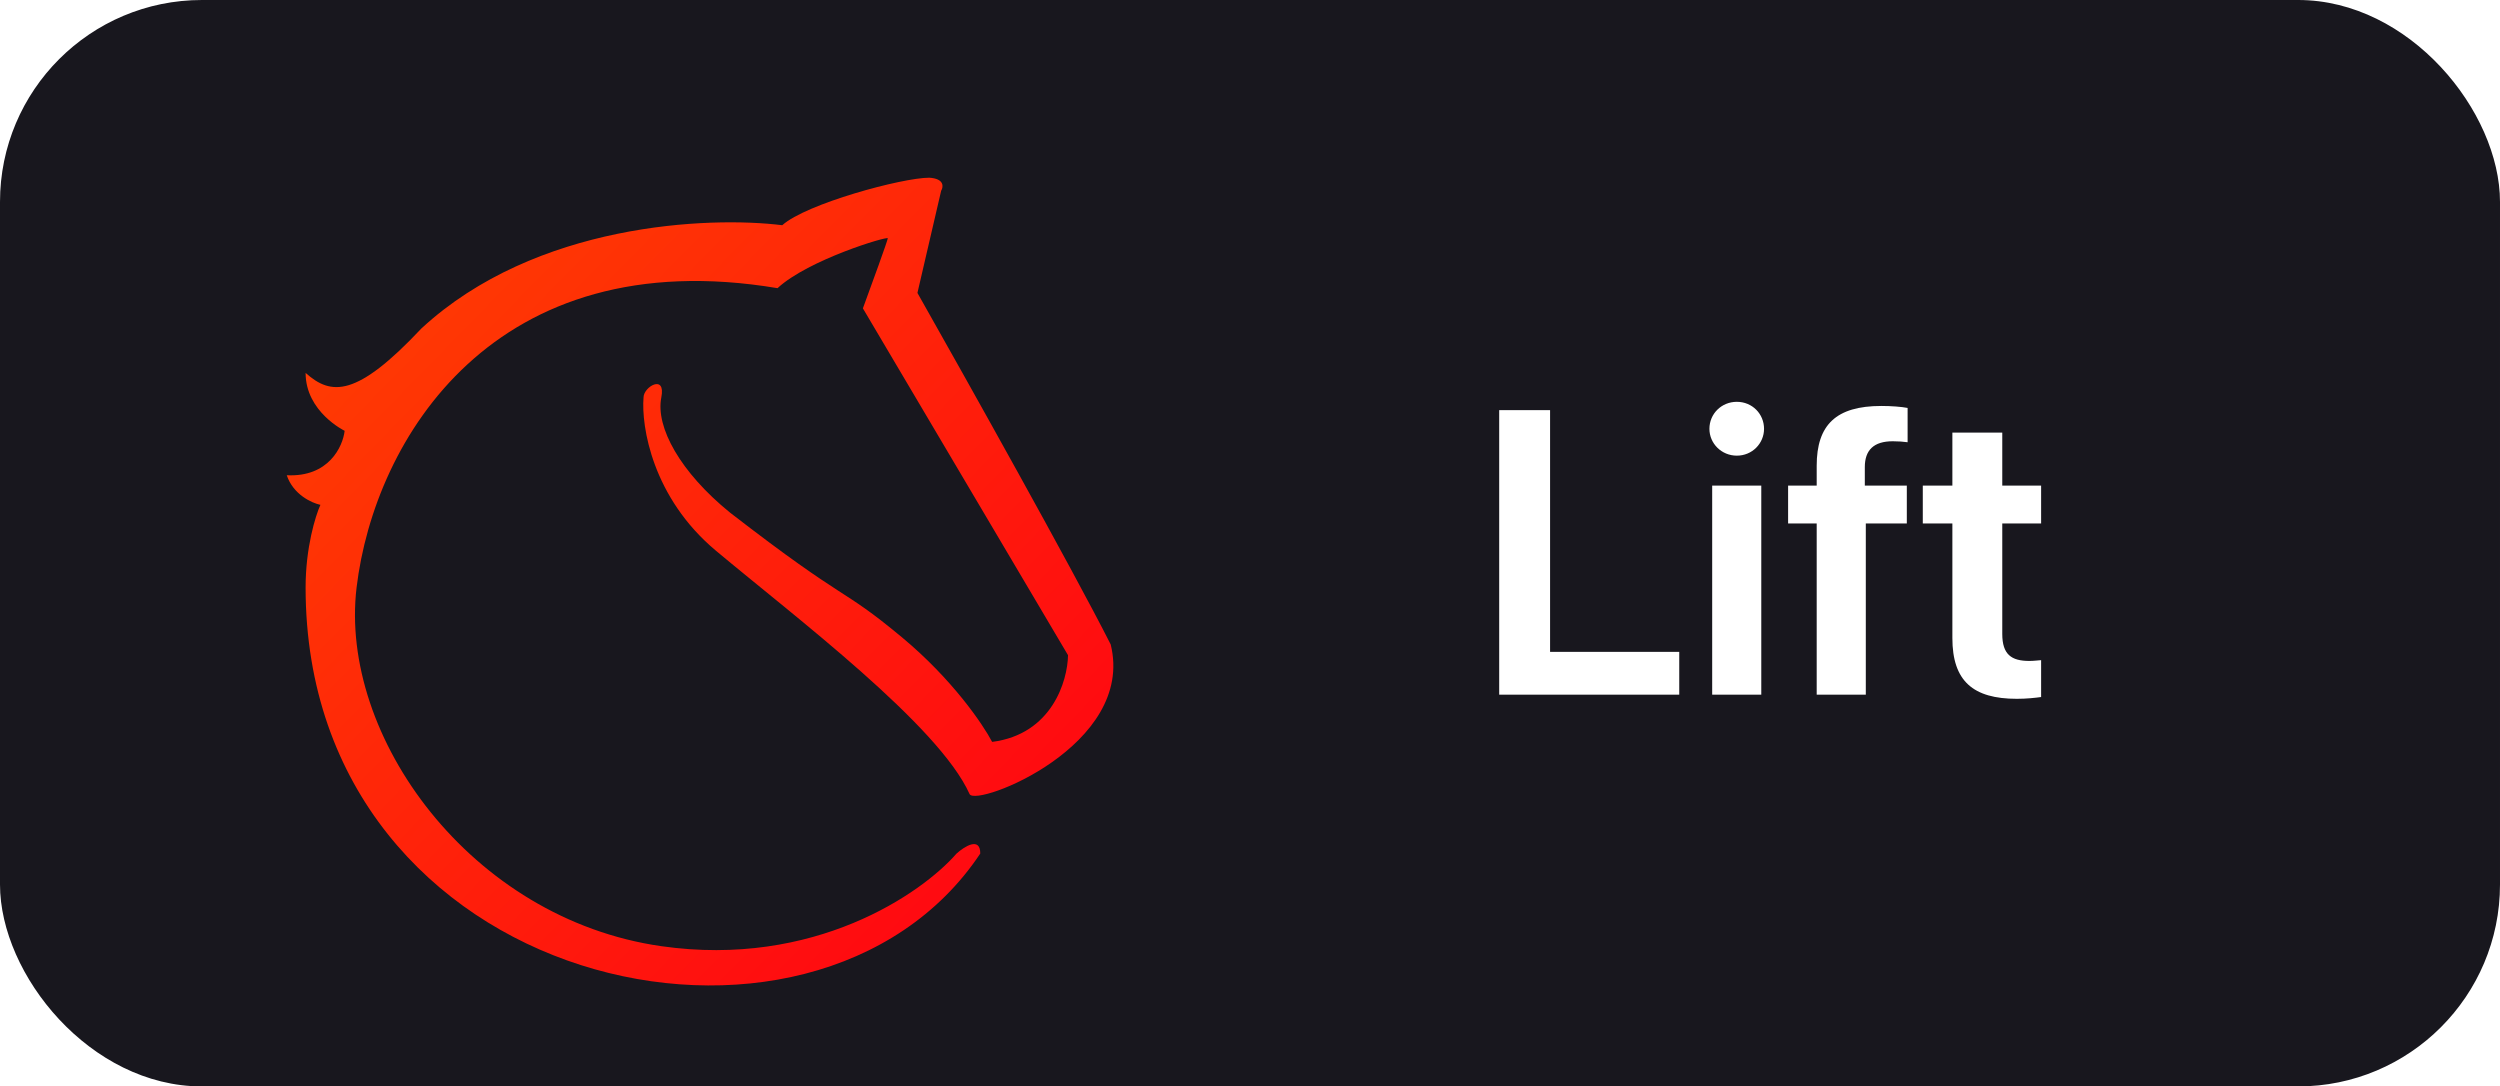 <svg width="619" height="269" viewBox="0 0 619 269" fill="none" xmlns="http://www.w3.org/2000/svg">
<g clip-path="url(#clip0_8_7)">
<rect width="619" height="269" rx="50" fill="#18171E"/>
<path d="M371.201 172V101.541H383.799V161.404H415.781V172H371.201ZM430.039 112.82C426.23 112.82 423.252 109.793 423.252 106.18C423.252 102.469 426.23 99.49 430.039 99.49C433.848 99.49 436.777 102.469 436.777 106.18C436.777 109.793 433.848 112.82 430.039 112.82ZM423.936 172V120.242H436.094V172H423.936ZM449.814 172V129.617H442.734V120.242H449.814V115.311C449.814 105.203 454.6 100.516 465.83 100.516C468.223 100.516 470.811 100.711 472.324 101.004V109.5C471.348 109.354 469.98 109.256 468.662 109.256C463.926 109.256 461.729 111.453 461.729 115.652V120.242H472.129V129.617H461.973V172H449.814ZM499.375 173.025C488.535 173.025 483.408 168.631 483.408 157.986V129.617H476.084V120.242H483.408V107.107H495.762V120.242H505.381V129.617H495.762V156.961C495.762 162.039 498.008 163.65 502.451 163.65C503.623 163.65 504.551 163.504 505.381 163.455V172.586C503.965 172.781 501.816 173.025 499.375 173.025Z" fill="white"/>
<g filter="url(#filter0_i_8_7)">
<path d="M223.34 152.812C235.788 163.164 243.402 174.378 245.653 178.692C260.45 176.809 264.345 163.595 264.442 157.223L213.652 71.35C215.707 65.762 219.817 54.469 219.817 53.998C219.817 53.41 200.147 59.292 192.514 66.35C122.347 54.587 92.695 103.699 88.291 140.46C83.887 177.221 116.475 222.511 163.743 229.275C201.556 234.686 228.234 216.237 236.845 206.336C238.803 204.571 242.717 202.101 242.717 206.336C201.615 268.094 75.667 240.156 75.667 140.46C75.667 130.579 78.111 122.703 79.333 120C77.222 119.556 72.6 117.467 71 112.667C81.4 113.2 84.889 105.556 85.333 101.667C85.333 101.667 75.667 97 75.667 87.333C82 93 88.291 93.406 104.333 76.333C132.6 50.2 175.628 48.509 193.688 50.764C199.56 45.47 223.34 39 230.093 39C233.851 39.235 233.616 41.255 233.029 42.235L227.157 67.526C239.194 88.799 265.617 135.99 275.012 154.576C281.177 179.574 241.836 194.866 240.075 191.631C232.442 174.574 196.918 147.812 177.247 131.343C161.511 118.168 158.752 100.562 159.339 93.406C159.339 90.759 164.917 87.524 163.743 93.406C162.275 100.758 168.44 111.934 180.77 121.933C210.423 144.871 207.78 139.872 223.34 152.812Z" fill="url(#paint0_linear_8_7)"/>
</g>
</g>
<defs>
<filter id="filter0_i_8_7" x="71" y="39" width="204.667" height="204" filterUnits="userSpaceOnUse" color-interpolation-filters="sRGB">
<feFlood flood-opacity="0" result="BackgroundImageFix"/>
<feBlend mode="normal" in="SourceGraphic" in2="BackgroundImageFix" result="shape"/>
<feColorMatrix in="SourceAlpha" type="matrix" values="0 0 0 0 0 0 0 0 0 0 0 0 0 0 0 0 0 0 127 0" result="hardAlpha"/>
<feOffset dy="5"/>
<feGaussianBlur stdDeviation="2"/>
<feComposite in2="hardAlpha" operator="arithmetic" k2="-1" k3="1"/>
<feColorMatrix type="matrix" values="0 0 0 0 0 0 0 0 0 0 0 0 0 0 0 0 0 0 0.25 0"/>
<feBlend mode="normal" in2="shape" result="effect1_innerShadow_8_7"/>
</filter>
<linearGradient id="paint0_linear_8_7" x1="71" y1="39" x2="275.667" y2="239" gradientUnits="userSpaceOnUse">
<stop stop-color="#FF4300"/>
<stop offset="1" stop-color="#FF0014"/>
</linearGradient>
<clipPath id="clip0_8_7">
<rect width="619" height="269" rx="50" fill="white"/>
</clipPath>
</defs>
</svg>

